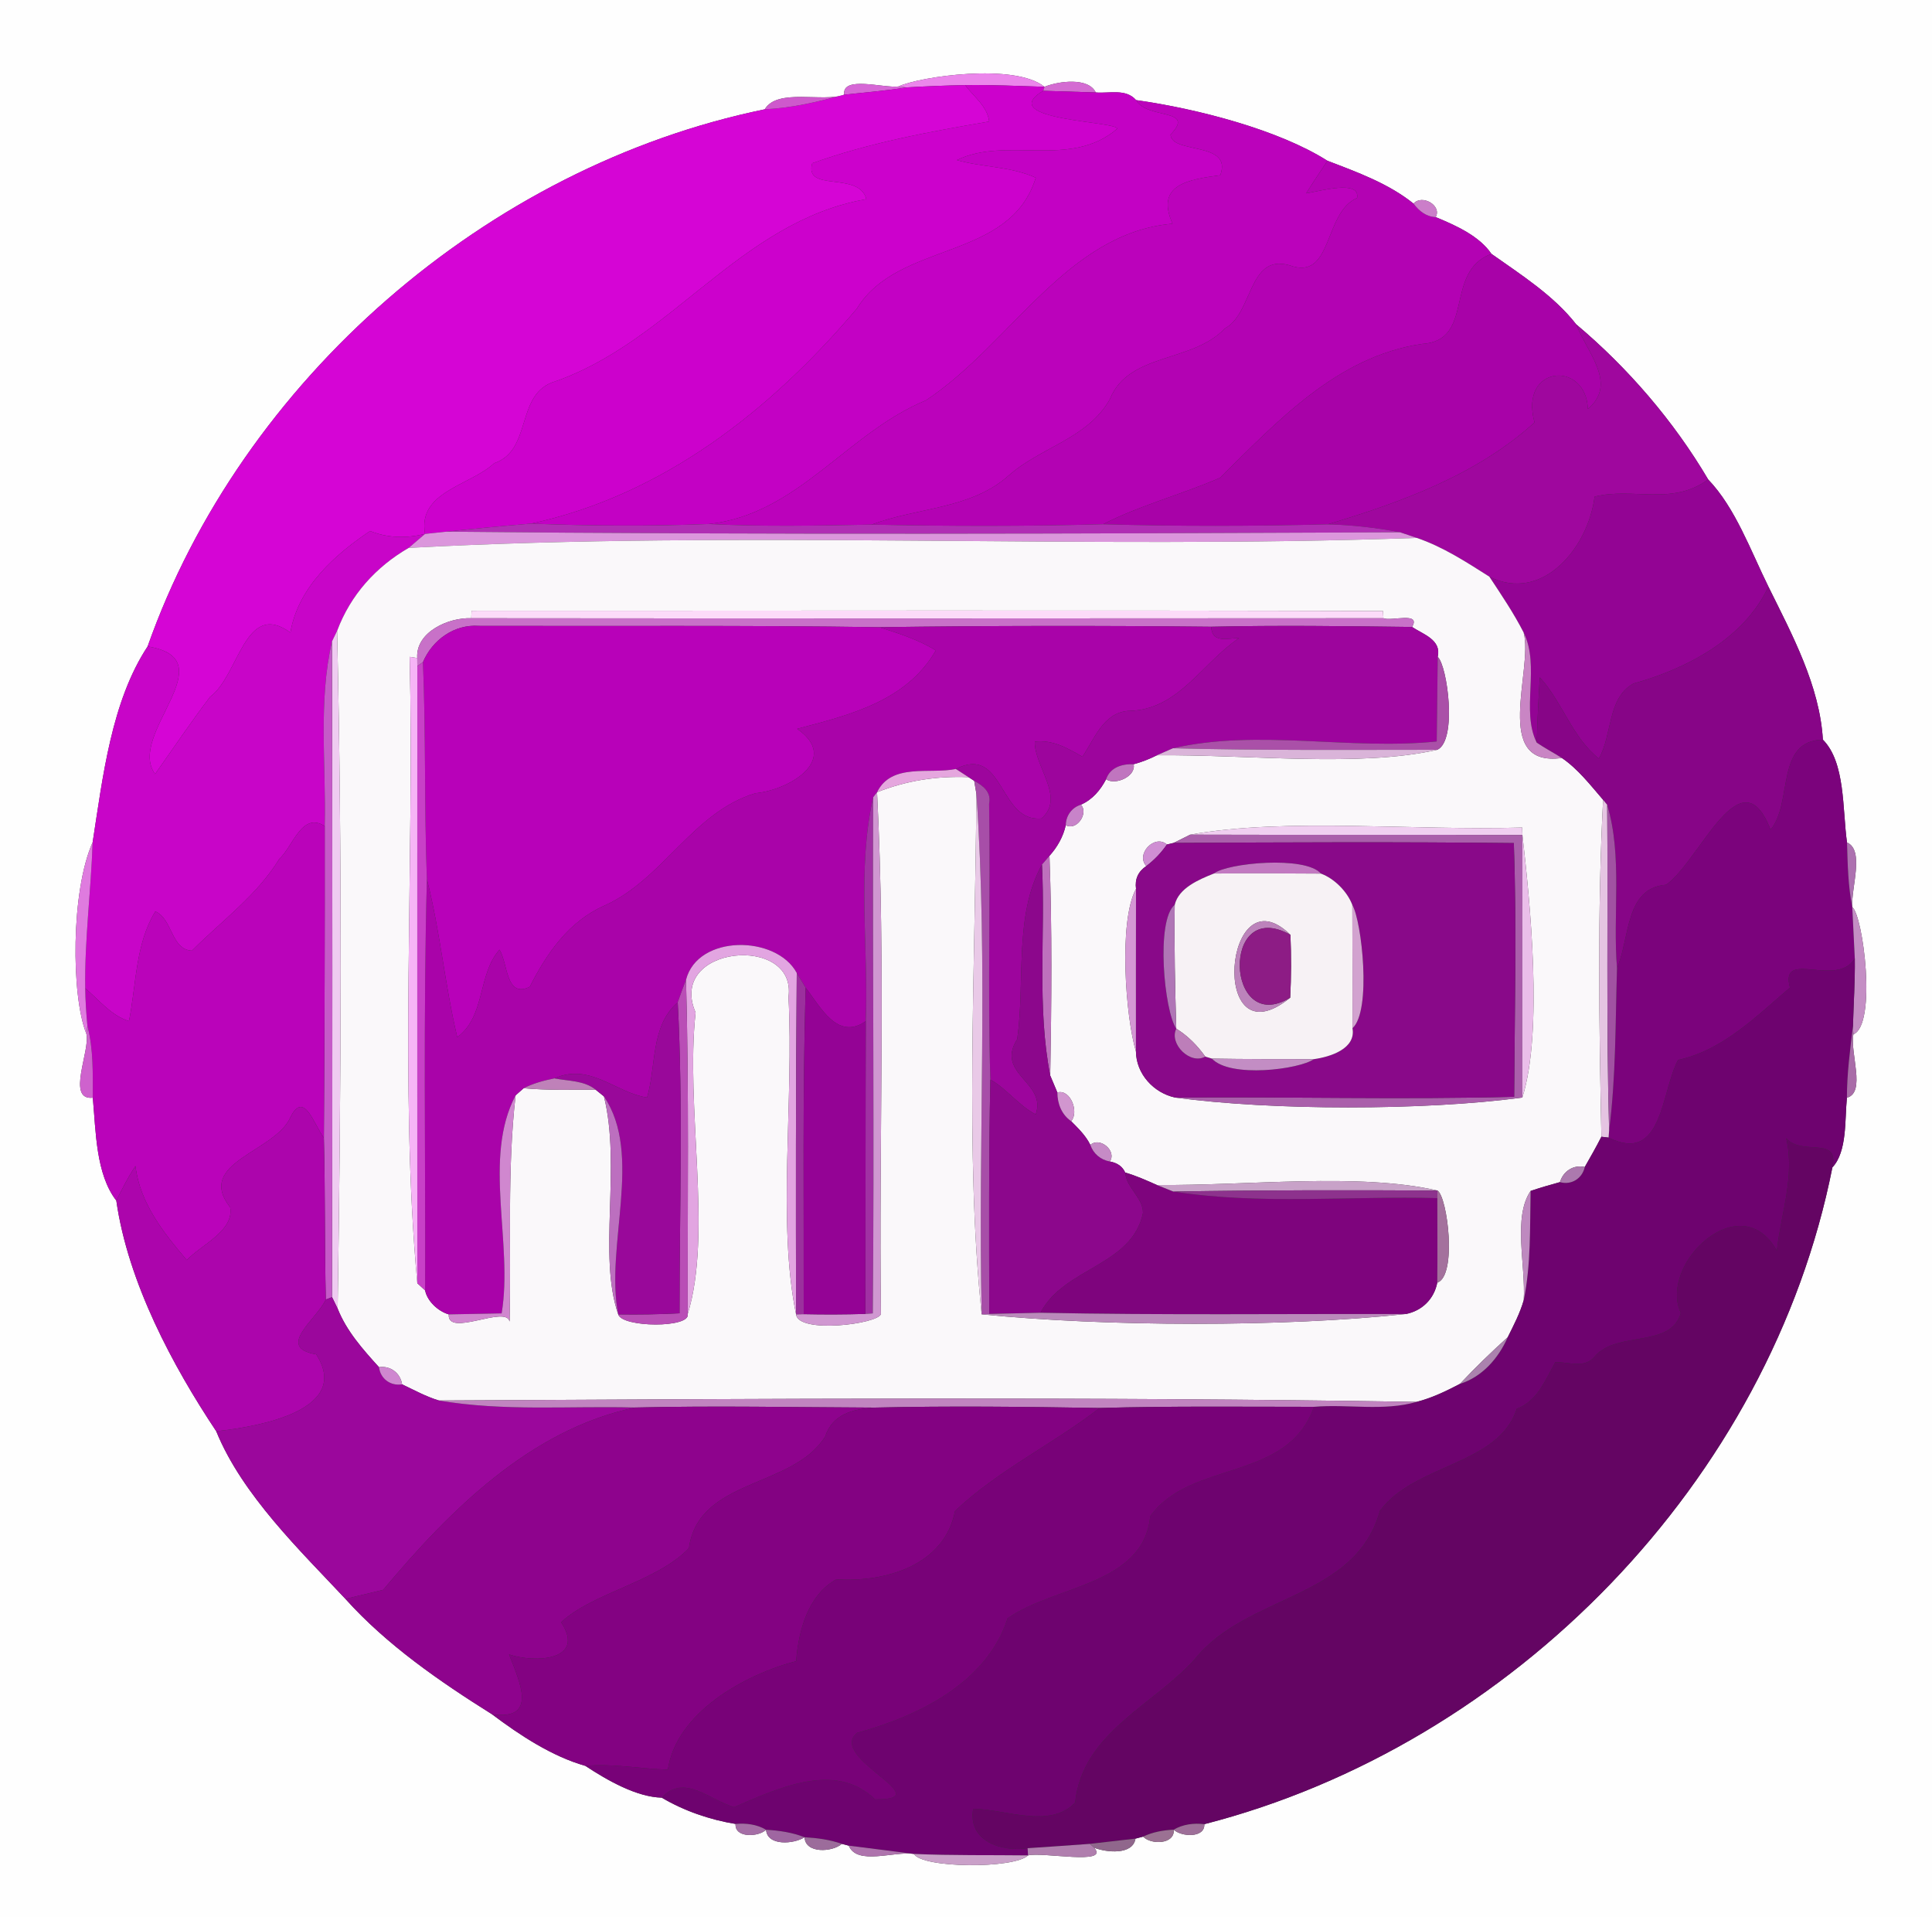 <?xml version="1.0" encoding="UTF-8" ?>
<!DOCTYPE svg PUBLIC "-//W3C//DTD SVG 1.1//EN" "http://www.w3.org/Graphics/SVG/1.1/DTD/svg11.dtd">
<svg width="250pt" height="248pt" viewBox="0 0 250 248" version="1.1" xmlns="http://www.w3.org/2000/svg">
<rect x="0" y="0" width="250" height="248" fill="#333333" stroke="none"/>
<g id="#fefefeff">
<path fill="#fefefe" opacity="1.00" d=" M 0.00 0.00 L 250.00 0.00 L 250.00 248.00 L 0.00 248.00 L 0.00 0.00 M 116.25 11.19 C 114.28 11.41 108.92 9.75 109.24 12.25 C 106.53 13.29 100.60 11.36 98.96 14.14 C 63.01 21.53 31.26 49.17 19.10 83.63 C 14.41 90.75 13.30 100.52 11.99 108.96 C 9.16 115.26 9.20 128.87 11.18 133.75 C 11.70 135.93 8.54 142.38 12.01 142.01 C 12.41 146.39 12.40 151.90 15.05 155.32 C 16.57 165.93 22.36 176.72 27.98 185.16 C 31.35 193.43 38.90 200.65 44.70 206.85 C 50.05 212.81 56.93 217.55 63.66 221.77 C 67.28 224.49 71.42 227.22 75.75 228.45 C 78.62 230.34 82.38 232.48 85.63 232.56 C 88.54 234.28 91.86 235.42 95.18 235.96 C 95.05 237.80 98.15 237.67 99.13 236.71 C 99.28 238.86 102.75 238.57 104.11 237.68 C 104.20 239.83 107.70 239.62 108.94 238.54 L 109.83 238.77 C 110.91 241.38 115.70 239.45 118.27 239.84 C 119.32 241.70 131.20 241.79 133.03 240.03 C 134.89 239.55 143.68 241.36 141.57 239.03 C 143.13 239.65 146.58 240.03 146.93 237.86 L 147.92 237.60 C 148.93 238.68 152.04 238.62 151.88 236.70 C 152.85 237.64 155.93 237.82 155.84 235.99 C 195.74 225.74 229.06 191.60 237.11 151.03 C 239.04 148.96 238.70 144.91 238.99 142.01 C 241.48 141.33 239.37 136.25 239.83 133.81 C 242.88 132.55 241.10 118.45 239.68 117.34 C 239.52 114.86 241.30 109.99 239.00 108.99 C 238.40 104.69 238.81 98.63 235.88 95.69 C 235.47 88.71 231.90 82.10 228.83 75.89 C 226.52 71.21 224.55 65.69 221.04 62.03 C 216.60 54.50 210.66 47.59 203.96 41.96 C 201.07 38.25 196.83 35.55 192.99 32.84 C 191.44 30.54 188.36 29.15 185.78 28.09 C 186.61 26.56 183.99 25.10 182.91 26.34 C 179.66 23.73 175.62 22.27 171.77 20.80 C 165.52 16.83 155.09 14.09 147.01 12.95 C 145.69 11.43 143.54 12.11 141.79 11.96 C 140.84 9.98 137.01 10.48 135.15 11.23 C 131.31 8.11 119.01 9.90 116.25 11.19 Z" />
</g>
<g id="#eb86ebff">
<path fill="#eb86eb" opacity="1.00" d=" M 116.25 11.19 C 119.01 9.90 131.31 8.11 135.15 11.23 C 131.72 11.12 128.31 10.96 124.89 11.01 C 122.35 11.06 119.82 11.16 117.29 11.31 L 116.25 11.19 Z" />
</g>
<g id="#d667d6ff">
<path fill="#d667d6" opacity="1.00" d=" M 109.24 12.25 C 108.92 9.75 114.28 11.41 116.25 11.19 L 117.29 11.31 C 114.62 11.75 111.92 11.95 109.24 12.25 Z" />
</g>
<g id="#d505d5ff">
<path fill="#d505d5" opacity="1.00" d=" M 117.29 11.31 C 119.82 11.16 122.35 11.06 124.89 11.01 C 126.00 12.51 127.77 13.75 128.00 15.72 C 120.27 17.04 112.48 18.47 105.10 21.12 C 104.02 24.94 111.15 22.10 112.11 25.76 C 95.63 28.66 86.77 44.36 71.41 49.49 C 66.74 51.32 68.83 58.27 63.94 59.93 C 60.87 62.82 54.01 63.59 55.00 69.07 C 52.61 69.66 50.19 69.62 47.89 68.70 C 43.50 71.64 38.57 75.90 37.58 81.84 C 31.68 77.55 30.94 87.40 27.19 90.15 C 24.71 93.41 22.43 96.80 20.07 100.14 C 16.31 95.03 29.46 85.30 19.10 83.63 C 31.26 49.17 63.01 21.53 98.96 14.14 C 102.46 13.98 105.87 13.16 109.24 12.25 C 111.92 11.95 114.62 11.75 117.29 11.31 Z" />
</g>
<g id="#cc01ccff">
<path fill="#cc01cc" opacity="1.00" d=" M 124.89 11.01 C 128.31 10.96 131.72 11.12 135.15 11.23 L 134.99 11.75 C 128.57 15.62 145.02 15.68 144.54 16.68 C 138.50 21.85 130.21 17.59 123.82 20.71 C 127.18 21.66 130.82 21.52 134.03 22.99 C 130.71 33.81 116.25 31.11 110.87 39.94 C 99.73 53.08 85.80 64.06 68.72 67.74 C 65.07 68.04 61.42 68.39 57.78 68.78 C 57.09 68.85 55.70 69.00 55.00 69.07 C 54.01 63.59 60.87 62.82 63.94 59.93 C 68.83 58.27 66.74 51.32 71.41 49.49 C 86.77 44.36 95.63 28.66 112.11 25.76 C 111.15 22.10 104.02 24.94 105.10 21.12 C 112.48 18.47 120.27 17.04 128.00 15.72 C 127.77 13.75 126.00 12.51 124.89 11.01 Z" />
</g>
<g id="#d46bd2ff">
<path fill="#d46bd2" opacity="1.00" d=" M 135.15 11.23 C 137.01 10.48 140.84 9.98 141.79 11.96 C 140.09 11.90 136.69 11.80 134.99 11.75 L 135.15 11.23 Z" />
</g>
<g id="#ce59ccff">
<path fill="#ce59cc" opacity="1.00" d=" M 98.96 14.14 C 100.60 11.36 106.53 13.29 109.24 12.25 C 105.87 13.16 102.46 13.98 98.96 14.14 Z" />
</g>
<g id="#c301c4ff">
<path fill="#c301c4" opacity="1.00" d=" M 144.54 16.68 C 145.02 15.68 128.57 15.62 134.99 11.75 C 136.69 11.80 140.09 11.90 141.79 11.96 C 143.54 12.11 145.69 11.43 147.01 12.95 C 148.44 15.50 154.80 13.94 151.47 17.41 C 151.59 19.97 159.55 18.24 157.90 22.67 C 153.79 23.22 149.46 23.88 151.73 28.94 C 138.06 30.12 130.78 44.53 119.82 51.79 C 109.57 56.03 103.26 66.54 91.73 67.79 C 84.06 68.09 76.39 68.04 68.72 67.74 C 85.80 64.06 99.73 53.08 110.87 39.94 C 116.25 31.11 130.71 33.81 134.03 22.99 C 130.82 21.52 127.18 21.66 123.82 20.71 C 130.21 17.59 138.50 21.85 144.54 16.68 Z" />
</g>
<g id="#bb02bbff">
<path fill="#bb02bb" opacity="1.00" d=" M 147.01 12.95 C 155.09 14.09 165.52 16.83 171.77 20.80 C 170.86 22.20 169.91 23.58 169.02 25.01 C 170.85 24.72 176.02 23.21 175.61 25.61 C 171.22 27.50 172.52 36.44 166.83 34.31 C 161.50 32.81 162.15 40.58 158.48 42.50 C 154.29 46.97 146.05 45.57 143.61 51.66 C 140.73 56.77 134.63 57.85 130.49 61.55 C 125.62 65.89 118.63 65.65 112.79 67.87 C 105.77 68.00 98.75 68.15 91.73 67.79 C 103.26 66.54 109.57 56.03 119.82 51.79 C 130.78 44.53 138.06 30.12 151.73 28.94 C 149.46 23.88 153.79 23.22 157.90 22.67 C 159.55 18.24 151.59 19.97 151.47 17.41 C 154.80 13.94 148.44 15.50 147.01 12.95 Z" />
</g>
<g id="#b302b3ff">
<path fill="#b302b3" opacity="1.00" d=" M 169.02 25.01 C 169.91 23.58 170.86 22.20 171.77 20.80 C 175.62 22.27 179.66 23.73 182.91 26.34 C 183.61 27.29 184.55 28.04 185.78 28.09 C 188.36 29.15 191.44 30.54 192.99 32.84 C 186.75 35.18 190.97 44.09 183.97 44.50 C 173.00 46.13 165.28 54.53 157.86 61.82 C 152.88 63.99 147.58 65.34 142.74 67.82 C 132.75 68.10 122.77 68.08 112.79 67.87 C 118.63 65.65 125.62 65.89 130.49 61.55 C 134.63 57.85 140.73 56.77 143.61 51.66 C 146.05 45.57 154.29 46.97 158.48 42.50 C 162.15 40.58 161.50 32.81 166.83 34.31 C 172.52 36.44 171.22 27.50 175.61 25.61 C 176.02 23.21 170.85 24.72 169.02 25.01 Z" />
</g>
<g id="#cb7ec9ff">
<path fill="#cb7ec9" opacity="1.00" d=" M 182.91 26.34 C 183.99 25.10 186.61 26.56 185.78 28.09 C 184.55 28.04 183.61 27.29 182.91 26.34 Z" />
</g>
<g id="#a802a8ff">
<path fill="#a802a8" opacity="1.00" d=" M 183.97 44.50 C 190.97 44.09 186.75 35.18 192.99 32.84 C 196.83 35.55 201.07 38.25 203.96 41.96 C 205.35 45.60 209.37 49.63 205.47 52.92 C 205.24 46.57 196.52 47.25 198.57 54.65 C 191.09 61.45 181.31 64.98 171.81 67.83 C 162.12 68.08 152.42 68.10 142.74 67.82 C 147.58 65.34 152.88 63.99 157.86 61.82 C 165.28 54.53 173.00 46.13 183.97 44.50 Z" />
</g>
<g id="#9f079eff">
<path fill="#9f079e" opacity="1.00" d=" M 203.96 41.96 C 210.66 47.59 216.60 54.50 221.04 62.03 C 216.35 65.47 211.30 63.01 206.34 64.25 C 205.51 70.91 199.54 78.05 192.72 74.60 C 189.72 72.70 186.72 70.74 183.34 69.59 C 182.80 69.41 181.71 69.04 181.17 68.86 C 178.07 68.26 174.96 67.92 171.81 67.83 C 181.31 64.98 191.09 61.45 198.57 54.65 C 196.52 47.25 205.24 46.57 205.47 52.92 C 209.37 49.63 205.35 45.60 203.96 41.96 Z" />
</g>
<g id="#930494ff">
<path fill="#930494" opacity="1.00" d=" M 206.34 64.25 C 211.30 63.01 216.35 65.47 221.04 62.03 C 224.55 65.69 226.52 71.21 228.83 75.89 C 225.71 82.64 218.21 86.54 211.37 88.43 C 207.96 90.32 208.66 95.07 206.89 98.14 C 203.45 95.41 202.18 90.84 199.25 87.63 C 199.07 90.44 198.94 93.25 198.85 96.07 C 196.78 91.90 199.33 86.24 197.16 81.83 C 195.87 79.31 194.28 76.96 192.72 74.60 C 199.54 78.05 205.51 70.91 206.34 64.25 Z" />
</g>
<g id="#c805c8ff">
<path fill="#c805c8" opacity="1.00" d=" M 37.58 81.84 C 38.57 75.90 43.50 71.64 47.89 68.70 C 50.19 69.62 52.61 69.66 55.00 69.07 C 54.30 69.67 53.59 70.28 52.88 70.88 C 48.64 73.34 45.36 76.96 43.62 81.62 C 43.46 81.96 43.13 82.63 42.96 82.97 C 41.16 90.78 42.21 98.91 42.02 106.87 C 39.05 104.96 37.90 109.54 36.15 111.11 C 33.25 115.85 28.70 119.11 24.84 122.99 C 22.11 122.85 22.37 118.92 20.10 117.91 C 17.52 122.12 17.64 127.35 16.69 132.10 C 14.37 131.38 12.82 129.37 11.03 127.85 C 10.94 121.53 11.78 115.26 11.99 108.96 C 13.30 100.52 14.41 90.75 19.10 83.63 C 29.46 85.30 16.31 95.03 20.07 100.14 C 22.43 96.80 24.71 93.41 27.19 90.15 C 30.94 87.40 31.68 77.55 37.58 81.84 Z" />
</g>
<g id="#b02eb4ff">
<path fill="#b02eb4" opacity="1.00" d=" M 57.78 68.78 C 61.42 68.39 65.07 68.04 68.72 67.74 C 76.39 68.04 84.06 68.09 91.73 67.79 C 98.75 68.15 105.77 68.00 112.79 67.87 C 122.77 68.08 132.75 68.10 142.74 67.82 C 152.42 68.10 162.12 68.08 171.81 67.83 C 174.96 67.92 178.07 68.26 181.17 68.86 C 140.04 69.04 98.91 69.20 57.78 68.78 Z" />
</g>
<g id="#db96dcff">
<path fill="#db96dc" opacity="1.00" d=" M 55.00 69.07 C 55.70 69.00 57.09 68.85 57.78 68.78 C 98.91 69.20 140.04 69.04 181.17 68.86 C 181.71 69.04 182.80 69.41 183.34 69.59 C 139.88 71.13 96.28 68.55 52.88 70.88 C 53.59 70.28 54.30 69.67 55.00 69.07 Z" />
</g>
<g id="#faf8faff">
<path fill="#faf8fa" opacity="1.00" d=" M 52.88 70.88 C 96.28 68.55 139.88 71.13 183.34 69.59 C 186.72 70.74 189.72 72.70 192.72 74.60 C 194.28 76.96 195.87 79.31 197.16 81.83 C 198.45 86.60 192.96 99.32 202.11 98.06 C 204.20 99.49 205.79 101.56 207.44 103.47 C 206.69 117.98 206.92 132.53 207.22 147.06 C 206.54 148.39 205.81 149.68 205.07 150.97 C 203.61 150.64 202.27 151.52 201.86 152.93 C 200.58 153.28 199.31 153.65 198.06 154.07 C 195.74 157.49 197.44 163.60 197.17 168.21 C 196.69 169.88 195.88 171.43 195.11 172.98 C 192.97 174.92 190.89 176.92 188.92 179.03 C 187.12 179.97 185.28 180.86 183.31 181.36 C 141.14 180.68 98.96 180.96 56.79 181.18 C 55.13 180.68 53.59 179.83 52.03 179.09 C 51.81 177.62 50.51 176.65 49.04 176.87 C 46.96 174.57 44.85 172.22 43.69 169.29 C 44.15 140.08 44.29 110.83 43.62 81.62 C 45.36 76.96 48.64 73.34 52.88 70.88 M 61.02 79.01 L 60.98 79.98 C 58.05 79.86 53.77 81.76 53.99 85.13 L 53.01 84.98 C 53.64 111.67 51.67 140.91 54.00 166.01 C 54.25 166.24 54.76 166.71 55.01 166.94 C 55.29 168.35 56.71 169.65 58.07 170.04 C 57.86 173.07 65.50 168.78 65.94 170.97 C 66.17 161.21 65.60 151.42 66.72 141.70 C 66.98 141.47 67.50 141.01 67.76 140.78 C 70.86 141.07 73.96 140.98 77.06 140.96 C 77.34 141.18 77.88 141.62 78.15 141.84 C 80.41 150.94 77.34 162.43 80.00 170.04 C 80.47 171.75 89.39 171.84 88.99 169.99 C 92.22 159.55 88.66 143.17 90.01 130.99 C 86.24 122.28 103.17 120.78 102.03 128.98 C 102.74 142.33 100.56 158.22 103.01 170.03 C 103.27 172.59 113.67 171.29 113.99 169.99 C 113.71 147.50 114.64 124.95 113.49 102.49 C 117.27 100.99 121.20 100.37 125.33 100.54 L 126.06 101.01 C 126.13 101.42 126.27 102.25 126.34 102.66 C 126.23 124.78 124.84 149.44 127.03 170.03 C 142.96 171.64 166.12 171.71 181.93 169.99 C 184.03 169.57 185.57 168.04 185.98 165.94 C 188.57 165.05 187.31 154.85 186.01 154.02 C 175.84 151.68 161.44 153.41 149.70 153.30 C 148.35 152.70 147.01 152.10 145.60 151.69 C 145.26 150.92 144.60 150.44 143.61 150.26 C 144.55 148.89 142.31 147.02 141.09 148.12 C 140.51 146.92 139.53 145.98 138.61 145.05 C 139.65 143.85 138.52 140.86 136.82 141.33 C 136.59 140.78 136.13 139.69 135.90 139.14 C 136.07 129.67 136.15 120.19 135.80 110.72 C 136.81 109.60 137.59 108.23 137.91 106.75 C 139.29 107.53 140.91 105.23 139.87 104.10 C 141.35 103.46 142.40 102.21 143.13 100.81 C 144.34 101.64 147.03 100.42 146.69 98.87 C 147.73 98.59 148.73 98.20 149.70 97.71 C 161.42 97.59 175.91 99.30 185.98 97.00 C 188.60 95.81 187.29 86.11 186.04 84.98 C 186.55 82.77 184.17 82.07 182.72 81.11 C 183.91 79.09 180.02 80.41 179.01 79.98 L 178.96 79.05 C 139.65 78.93 100.33 79.02 61.02 79.01 M 154.01 107.98 C 153.47 108.25 152.40 108.78 151.86 109.05 L 151.00 109.25 C 149.41 107.88 146.92 110.49 148.33 112.04 C 147.28 112.74 146.83 113.72 147.00 114.99 C 144.70 119.20 145.67 131.70 146.99 136.02 C 147.02 138.92 149.27 141.39 152.07 141.99 C 164.56 143.68 184.29 143.70 196.99 141.99 C 199.70 133.43 197.98 116.61 197.00 108.02 L 196.97 107.06 C 182.95 107.49 166.40 105.75 154.01 107.98 Z" />
</g>
<g id="#870587ff">
<path fill="#870587" opacity="1.00" d=" M 211.37 88.43 C 218.21 86.54 225.71 82.64 228.83 75.89 C 231.90 82.10 235.47 88.71 235.88 95.69 C 229.69 95.81 232.03 103.88 229.11 107.34 C 225.27 97.42 220.05 111.26 215.61 114.46 C 210.26 114.86 210.93 121.33 209.24 125.25 C 208.67 118.29 209.98 110.76 207.97 104.12 L 207.44 103.47 C 205.79 101.56 204.20 99.49 202.11 98.06 C 201.04 97.38 199.90 96.79 198.85 96.07 C 198.94 93.25 199.07 90.44 199.25 87.63 C 202.18 90.84 203.45 95.41 206.89 98.14 C 208.66 95.07 207.96 90.32 211.37 88.43 Z" />
</g>
<g id="#fcdbf9ff">
<path fill="#fcdbf9" opacity="1.00" d=" M 61.02 79.01 C 100.33 79.02 139.65 78.93 178.96 79.05 L 179.01 79.98 C 139.66 80.01 100.32 80.02 60.98 79.98 L 61.02 79.01 Z" />
</g>
<g id="#c871c8ff">
<path fill="#c871c8" opacity="1.00" d=" M 53.99 85.13 C 53.77 81.76 58.05 79.86 60.98 79.98 C 100.32 80.02 139.66 80.01 179.01 79.98 C 180.02 80.41 183.91 79.09 182.72 81.11 C 174.05 81.00 165.38 80.88 156.72 81.08 C 142.40 80.93 128.09 80.94 113.78 81.14 C 96.51 80.88 79.24 81.02 61.97 80.97 C 58.78 80.74 55.95 82.78 54.73 85.66 L 54.00 86.17 L 53.99 85.13 Z" />
</g>
<g id="#b801b9ff">
<path fill="#b801b9" opacity="1.00" d=" M 54.73 85.66 C 55.95 82.78 58.78 80.74 61.97 80.97 C 79.24 81.02 96.51 80.88 113.78 81.14 C 116.30 81.94 118.84 82.75 121.10 84.14 C 117.29 90.74 109.94 92.49 103.16 94.29 C 108.73 98.18 102.31 102.17 97.76 102.62 C 89.65 105.03 85.80 113.80 78.15 117.19 C 73.57 119.23 70.75 123.35 68.55 127.66 C 65.44 129.20 65.73 124.63 64.64 122.86 C 61.78 126.07 62.86 131.46 59.17 134.18 C 57.56 127.43 56.96 120.48 55.24 113.74 C 54.89 104.38 55.12 95.01 54.73 85.66 Z" />
</g>
<g id="#a903a9ff">
<path fill="#a903a9" opacity="1.00" d=" M 113.78 81.14 C 128.09 80.94 142.40 80.93 156.72 81.08 C 156.84 83.26 158.85 82.55 160.34 82.55 C 155.48 85.83 152.46 91.91 145.98 91.97 C 142.75 92.24 141.62 95.60 140.07 97.90 C 138.17 96.81 136.20 95.66 133.90 95.95 C 133.86 99.23 137.89 103.18 134.78 105.88 C 129.22 106.47 129.96 96.28 123.69 99.48 C 120.32 100.19 115.36 98.65 113.49 102.49 L 112.99 103.14 C 110.87 112.46 112.40 122.48 112.03 132.11 C 108.37 134.68 106.17 130.25 104.25 127.78 C 103.96 127.30 103.39 126.35 103.10 125.87 C 100.47 120.96 90.27 120.85 88.77 126.76 C 88.39 127.72 88.04 128.69 87.70 129.67 C 84.16 132.75 84.95 137.84 83.73 141.99 C 79.63 141.36 76.35 137.45 71.74 139.51 C 70.37 139.78 69.01 140.15 67.76 140.78 C 67.50 141.01 66.98 141.47 66.72 141.70 C 62.42 149.83 66.43 160.81 64.91 169.91 C 63.20 169.95 59.78 170.01 58.07 170.04 C 56.71 169.65 55.29 168.35 55.01 166.94 C 55.07 149.21 54.77 131.47 55.24 113.74 C 56.96 120.48 57.56 127.43 59.17 134.18 C 62.86 131.46 61.78 126.07 64.64 122.86 C 65.73 124.63 65.44 129.20 68.55 127.66 C 70.75 123.35 73.57 119.23 78.15 117.19 C 85.80 113.80 89.65 105.03 97.76 102.62 C 102.31 102.17 108.73 98.18 103.16 94.29 C 109.94 92.49 117.29 90.74 121.10 84.14 C 118.84 82.75 116.30 81.94 113.78 81.14 Z" />
</g>
<g id="#9d059dff">
<path fill="#9d059d" opacity="1.00" d=" M 156.72 81.08 C 165.38 80.88 174.05 81.00 182.72 81.11 C 184.17 82.07 186.55 82.77 186.04 84.98 C 186.01 87.72 185.94 93.18 185.91 95.92 C 174.63 97.08 162.84 94.27 151.78 96.80 C 151.26 97.03 150.22 97.48 149.70 97.71 C 148.73 98.20 147.73 98.59 146.69 98.87 C 145.21 98.80 143.64 99.27 143.13 100.81 C 142.40 102.21 141.35 103.46 139.87 104.10 C 138.69 104.47 137.93 105.51 137.91 106.75 C 137.59 108.23 136.81 109.60 135.80 110.72 C 135.56 111.00 135.07 111.56 134.83 111.85 C 131.18 118.46 132.68 126.97 131.63 134.43 C 128.75 138.97 135.51 140.00 134.02 144.17 C 131.81 143.02 130.32 140.89 128.15 139.66 C 127.79 127.77 128.19 115.88 127.99 103.99 C 128.32 102.48 127.22 101.65 126.06 101.01 L 125.33 100.54 C 124.92 100.27 124.10 99.75 123.69 99.48 C 129.96 96.28 129.22 106.47 134.78 105.88 C 137.89 103.18 133.86 99.23 133.90 95.95 C 136.20 95.66 138.17 96.81 140.07 97.90 C 141.62 95.60 142.75 92.24 145.98 91.97 C 152.46 91.91 155.48 85.83 160.34 82.55 C 158.85 82.55 156.84 83.26 156.72 81.08 Z" />
</g>
<g id="#efcbf1ff">
<path fill="#efcbf1" opacity="1.00" d=" M 42.96 82.97 C 43.13 82.63 43.46 81.96 43.62 81.62 C 44.29 110.83 44.15 140.08 43.69 169.29 C 43.51 168.92 43.15 168.18 42.97 167.81 C 43.02 139.53 43.02 111.25 42.96 82.97 Z" />
</g>
<g id="#c985c4ff">
<path fill="#c985c4" opacity="1.00" d=" M 197.16 81.83 C 199.33 86.24 196.78 91.90 198.85 96.07 C 199.90 96.79 201.04 97.38 202.11 98.06 C 192.96 99.32 198.45 86.60 197.16 81.83 Z" />
</g>
<g id="#c55ac8ff">
<path fill="#c55ac8" opacity="1.00" d=" M 42.02 106.87 C 42.21 98.91 41.16 90.78 42.96 82.97 C 43.02 111.25 43.02 139.53 42.97 167.81 L 42.16 168.12 C 42.00 161.14 42.09 154.16 41.91 147.19 C 42.00 133.75 42.04 120.31 42.02 106.87 Z" />
</g>
<g id="#f6b4f6ff">
<path fill="#f6b4f6" opacity="1.00" d=" M 53.01 84.98 L 53.99 85.13 L 54.00 86.17 C 53.98 112.78 54.01 139.40 54.00 166.01 C 51.67 140.91 53.64 111.67 53.01 84.98 Z" />
</g>
<g id="#aa50a8ff">
<path fill="#aa50a8" opacity="1.00" d=" M 186.04 84.98 C 187.29 86.11 188.60 95.81 185.98 97.00 C 174.58 97.00 163.18 97.10 151.78 96.80 C 162.84 94.27 174.63 97.08 185.91 95.92 C 185.94 93.18 186.01 87.72 186.04 84.98 Z" />
</g>
<g id="#c840c7ff">
<path fill="#c840c7" opacity="1.00" d=" M 54.00 86.17 L 54.73 85.66 C 55.12 95.01 54.89 104.38 55.24 113.74 C 54.77 131.47 55.07 149.21 55.01 166.94 C 54.76 166.71 54.25 166.24 54.00 166.01 C 54.01 139.40 53.98 112.78 54.00 86.17 Z" />
</g>
<g id="#7b037cff">
<path fill="#7b037c" opacity="1.00" d=" M 229.11 107.34 C 232.03 103.88 229.69 95.81 235.88 95.69 C 238.81 98.63 238.40 104.69 239.00 108.99 C 239.09 111.77 239.13 114.59 239.68 117.34 C 239.76 119.00 239.93 122.34 240.01 124.00 C 237.64 127.86 230.26 122.69 231.62 127.77 C 227.29 131.46 222.87 135.92 217.14 137.12 C 214.92 141.30 215.16 150.65 208.15 147.17 L 208.22 146.25 C 209.11 139.28 209.03 132.25 209.24 125.25 C 210.93 121.33 210.26 114.86 215.61 114.46 C 220.05 111.26 225.27 97.42 229.11 107.34 Z" />
</g>
<g id="#dab4d9ff">
<path fill="#dab4d9" opacity="1.00" d=" M 149.70 97.71 C 150.22 97.48 151.26 97.03 151.78 96.80 C 163.18 97.10 174.58 97.00 185.98 97.00 C 175.91 99.30 161.42 97.59 149.70 97.71 Z" />
</g>
<g id="#c075bfff">
<path fill="#c075bf" opacity="1.00" d=" M 143.13 100.81 C 143.64 99.27 145.21 98.80 146.69 98.87 C 147.03 100.42 144.34 101.64 143.13 100.81 Z" />
</g>
<g id="#e5a6deff">
<path fill="#e5a6de" opacity="1.00" d=" M 113.49 102.49 C 115.36 98.65 120.32 100.19 123.69 99.48 C 124.10 99.75 124.92 100.27 125.33 100.54 C 121.20 100.37 117.27 100.99 113.49 102.49 Z" />
</g>
<g id="#a74ea8ff">
<path fill="#a74ea8" opacity="1.00" d=" M 126.06 101.01 C 127.22 101.65 128.32 102.48 127.99 103.99 C 128.19 115.88 127.79 127.77 128.15 139.66 C 127.94 149.76 127.99 159.87 128.01 169.98 L 127.03 170.03 C 126.53 147.58 127.91 125.05 126.34 102.66 C 126.27 102.25 126.13 101.42 126.06 101.01 Z" />
</g>
<g id="#a031a3ff">
<path fill="#a031a3" opacity="1.00" d=" M 112.03 132.11 C 112.40 122.48 110.87 112.46 112.99 103.14 C 112.90 125.40 113.15 147.66 112.94 169.91 L 111.98 169.98 C 112.01 157.35 111.99 144.73 112.03 132.11 Z" />
</g>
<g id="#d097d1ff">
<path fill="#d097d1" opacity="1.00" d=" M 112.99 103.14 L 113.49 102.49 C 114.64 124.95 113.71 147.50 113.99 169.99 C 113.67 171.29 103.27 172.59 103.01 170.03 L 104.00 170.01 C 106.66 170.07 109.32 170.06 111.98 169.98 L 112.94 169.91 C 113.15 147.66 112.90 125.40 112.99 103.14 Z" />
</g>
<g id="#e9c9e7ff">
<path fill="#e9c9e7" opacity="1.00" d=" M 126.34 102.66 C 127.91 125.05 126.53 147.58 127.03 170.03 C 124.84 149.44 126.23 124.78 126.34 102.66 Z" />
</g>
<g id="#c883c9ff">
<path fill="#c883c9" opacity="1.00" d=" M 137.91 106.75 C 137.93 105.51 138.69 104.47 139.87 104.10 C 140.91 105.23 139.29 107.53 137.91 106.75 Z" />
</g>
<g id="#e5c4e2ff">
<path fill="#e5c4e2" opacity="1.00" d=" M 207.44 103.47 L 207.97 104.12 C 208.09 118.16 207.83 132.21 208.22 146.25 L 208.15 147.17 L 207.22 147.06 C 206.92 132.53 206.69 117.98 207.44 103.47 Z" />
</g>
<g id="#a152a2ff">
<path fill="#a152a2" opacity="1.00" d=" M 207.97 104.12 C 209.98 110.76 208.67 118.29 209.24 125.25 C 209.03 132.25 209.11 139.28 208.22 146.25 C 207.83 132.21 208.09 118.16 207.97 104.12 Z" />
</g>
<g id="#ba03baff">
<path fill="#ba03ba" opacity="1.00" d=" M 36.15 111.11 C 37.90 109.54 39.05 104.96 42.02 106.87 C 42.04 120.31 42.00 133.75 41.91 147.19 C 40.65 145.57 39.34 140.93 37.57 144.57 C 35.54 149.07 25.23 150.38 29.79 156.20 C 30.30 159.25 26.03 161.04 24.17 163.02 C 21.15 159.47 18.09 155.62 17.53 150.85 C 16.57 152.26 15.82 153.80 15.05 155.32 C 12.40 151.90 12.41 146.39 12.01 142.01 C 12.00 138.88 12.11 135.74 11.31 132.71 C 11.16 131.09 11.05 129.47 11.03 127.85 C 12.82 129.37 14.37 131.38 16.69 132.10 C 17.64 127.35 17.52 122.12 20.10 117.91 C 22.37 118.92 22.11 122.85 24.84 122.99 C 28.70 119.11 33.25 115.85 36.15 111.11 Z" />
</g>
<g id="#f0cff0ff">
<path fill="#f0cff0" opacity="1.00" d=" M 154.01 107.98 C 166.40 105.75 182.95 107.49 196.97 107.06 L 197.00 108.02 C 182.66 107.97 168.33 108.03 154.01 107.98 Z" />
</g>
<g id="#aa5fabff">
<path fill="#aa5fab" opacity="1.00" d=" M 151.86 109.05 C 152.40 108.78 153.47 108.25 154.01 107.98 C 168.33 108.03 182.66 107.97 197.00 108.02 C 197.00 119.34 197.00 130.66 196.99 141.99 C 184.29 143.70 164.56 143.68 152.07 141.99 C 166.69 141.86 181.32 142.27 195.93 141.89 C 196.00 130.95 196.27 120.00 195.89 109.07 C 181.21 108.90 166.54 108.97 151.86 109.05 Z" />
</g>
<g id="#eabee9ff">
<path fill="#eabee9" opacity="1.00" d=" M 197.00 108.02 C 197.98 116.61 199.70 133.43 196.99 141.99 C 197.00 130.66 197.00 119.34 197.00 108.02 Z" />
</g>
<g id="#df7bdfff">
<path fill="#df7bdf" opacity="1.00" d=" M 11.18 133.75 C 9.20 128.87 9.16 115.26 11.99 108.96 C 11.78 115.26 10.94 121.53 11.03 127.85 C 11.05 129.47 11.16 131.09 11.31 132.71 L 11.18 133.75 Z" />
</g>
<g id="#cf8ed3ff">
<path fill="#cf8ed3" opacity="1.00" d=" M 148.33 112.04 C 146.92 110.49 149.41 107.88 151.00 109.25 C 150.26 110.32 149.36 111.26 148.33 112.04 Z" />
</g>
<g id="#890989ff">
<path fill="#890989" opacity="1.00" d=" M 151.00 109.25 L 151.86 109.05 C 166.54 108.97 181.21 108.90 195.89 109.07 C 196.27 120.00 196.00 130.95 195.93 141.89 C 181.32 142.27 166.69 141.86 152.07 141.99 C 149.27 141.39 147.02 138.92 146.99 136.02 C 146.98 129.00 146.99 122.00 147.00 114.99 C 146.83 113.72 147.28 112.74 148.33 112.04 C 149.36 111.26 150.26 110.32 151.00 109.25 M 157.07 113.01 C 155.14 113.78 152.52 114.88 152.01 117.05 C 149.54 119.05 150.64 130.81 152.21 133.08 C 151.24 135.04 154.02 137.79 155.96 136.69 L 156.82 136.95 C 159.18 139.50 168.14 138.35 170.02 137.02 C 172.09 136.74 175.50 135.69 175.01 133.02 C 177.51 130.78 176.21 119.14 174.99 117.07 C 174.34 115.34 172.67 113.66 170.94 113.02 C 168.89 110.66 158.73 111.65 157.07 113.01 Z" />
</g>
<g id="#ad71b0ff">
<path fill="#ad71b0" opacity="1.00" d=" M 239.00 108.99 C 241.30 109.99 239.52 114.86 239.68 117.34 C 239.13 114.59 239.09 111.77 239.00 108.99 Z" />
</g>
<g id="#be70bdff">
<path fill="#be70bd" opacity="1.00" d=" M 134.83 111.85 C 135.07 111.56 135.56 111.00 135.80 110.72 C 136.15 120.19 136.07 129.67 135.90 139.14 C 134.15 130.19 135.29 120.92 134.83 111.85 Z" />
</g>
<g id="#8c078cff">
<path fill="#8c078c" opacity="1.00" d=" M 131.63 134.43 C 132.68 126.97 131.18 118.46 134.83 111.85 C 135.29 120.92 134.15 130.19 135.90 139.14 C 136.13 139.69 136.59 140.78 136.82 141.33 C 136.83 142.80 137.37 144.19 138.61 145.05 C 139.53 145.98 140.51 146.92 141.09 148.12 C 141.48 149.25 142.42 150.05 143.61 150.26 C 144.60 150.44 145.26 150.92 145.60 151.69 C 145.75 153.69 147.94 154.95 147.90 156.93 C 146.49 163.77 137.68 163.96 134.64 169.83 C 132.99 169.87 129.67 169.95 128.01 169.98 C 127.99 159.87 127.94 149.76 128.15 139.66 C 130.32 140.89 131.81 143.02 134.02 144.17 C 135.51 140.00 128.75 138.97 131.63 134.43 Z" />
</g>
<g id="#c279c1ff">
<path fill="#c279c1" opacity="1.00" d=" M 157.07 113.01 C 158.73 111.65 168.89 110.66 170.94 113.02 C 166.31 112.99 161.69 112.96 157.07 113.01 Z" />
</g>
<g id="#f7f2f5ff">
<path fill="#f7f2f5" opacity="1.00" d=" M 152.01 117.05 C 152.52 114.88 155.14 113.78 157.07 113.01 C 161.69 112.96 166.31 112.99 170.94 113.02 C 172.67 113.66 174.34 115.34 174.99 117.07 C 175.01 122.38 175.01 127.70 175.01 133.02 C 175.50 135.69 172.09 136.74 170.02 137.02 C 165.61 137.01 161.22 137.03 156.82 136.95 L 155.96 136.69 C 154.94 135.26 153.71 134.00 152.21 133.08 C 152.05 127.73 151.93 122.40 152.01 117.05 M 166.95 129.07 C 167.09 126.36 167.10 123.65 166.98 120.94 C 158.35 112.46 156.34 137.71 166.95 129.07 Z" />
</g>
<g id="#d497d4ff">
<path fill="#d497d4" opacity="1.00" d=" M 146.99 136.02 C 145.67 131.70 144.70 119.20 147.00 114.99 C 146.99 122.00 146.98 129.00 146.99 136.02 Z" />
</g>
<g id="#b075b6ff">
<path fill="#b075b6" opacity="1.00" d=" M 152.21 133.08 C 150.64 130.81 149.54 119.05 152.01 117.05 C 151.93 122.40 152.05 127.73 152.21 133.08 Z" />
</g>
<g id="#d2a2cfff">
<path fill="#d2a2cf" opacity="1.00" d=" M 174.99 117.07 C 176.21 119.14 177.51 130.78 175.01 133.02 C 175.01 127.70 175.01 122.38 174.99 117.07 Z" />
</g>
<g id="#c48ec4ff">
<path fill="#c48ec4" opacity="1.00" d=" M 239.68 117.34 C 241.10 118.45 242.88 132.55 239.83 133.81 L 239.77 132.76 C 239.85 129.83 240.05 126.93 240.01 124.00 C 239.93 122.34 239.76 119.00 239.68 117.34 Z" />
</g>
<g id="#bc83bbff">
<path fill="#bc83bb" opacity="1.00" d=" M 166.95 129.07 C 156.34 137.71 158.35 112.46 166.98 120.94 C 157.93 115.87 158.56 134.18 166.95 129.07 Z" />
</g>
<g id="#8d1c85ff">
<path fill="#8d1c85" opacity="1.00" d=" M 166.95 129.07 C 158.56 134.18 157.93 115.87 166.98 120.94 C 167.10 123.65 167.09 126.36 166.95 129.07 Z" />
</g>
<g id="#e2a5e1ff">
<path fill="#e2a5e1" opacity="1.00" d=" M 88.77 126.76 C 90.27 120.85 100.47 120.96 103.10 125.87 C 102.97 140.59 102.98 155.31 103.01 170.03 C 100.56 158.22 102.74 142.33 102.03 128.98 C 103.17 120.78 86.24 122.28 90.01 130.99 C 88.66 143.17 92.22 159.55 88.99 169.99 C 88.96 155.58 89.17 141.17 88.77 126.76 Z" />
</g>
<g id="#6e036fff">
<path fill="#6e036f" opacity="1.00" d=" M 231.62 127.77 C 230.26 122.69 237.64 127.86 240.01 124.00 C 240.05 126.93 239.85 129.83 239.77 132.76 C 239.40 135.82 238.99 138.91 238.99 142.01 C 238.70 144.91 239.04 148.96 237.11 151.03 C 238.06 146.87 233.11 149.62 231.13 147.24 C 232.29 152.12 230.46 156.98 229.92 161.80 C 225.22 153.38 214.56 163.53 217.50 169.86 C 216.19 174.44 209.38 172.12 206.40 175.43 C 205.10 177.12 203.04 176.19 201.26 176.22 C 199.95 178.53 198.98 181.23 196.27 182.25 C 193.92 189.57 183.00 189.38 178.56 195.46 C 175.38 206.93 161.35 206.21 154.63 214.62 C 149.24 220.63 140.07 224.16 139.12 233.20 C 135.85 236.63 130.15 234.06 125.93 234.00 C 125.20 238.18 129.63 239.62 132.97 239.10 L 133.03 240.03 C 128.10 239.97 123.18 240.06 118.27 239.84 C 115.44 239.46 112.64 239.14 109.83 238.77 L 108.94 238.54 C 107.39 237.99 105.75 237.78 104.11 237.68 C 102.52 237.06 100.82 236.81 99.13 236.71 C 97.93 236.01 96.54 235.84 95.18 235.96 C 91.86 235.42 88.54 234.28 85.63 232.56 C 88.51 229.39 91.90 232.91 94.99 233.78 C 100.66 231.37 108.09 227.78 113.23 232.78 C 121.81 232.88 106.90 227.34 110.94 224.16 C 118.80 222.02 127.71 217.71 130.38 209.36 C 136.35 205.10 147.96 205.12 148.83 196.17 C 154.06 188.82 166.62 191.76 170.02 182.00 C 174.41 181.62 179.01 182.60 183.31 181.36 C 185.28 180.86 187.12 179.97 188.92 179.03 C 191.83 178.11 193.91 175.70 195.11 172.98 C 195.88 171.43 196.69 169.88 197.17 168.21 C 198.12 163.55 197.96 158.80 198.06 154.07 C 199.31 153.65 200.58 153.28 201.86 152.93 C 203.34 153.35 204.75 152.46 205.07 150.97 C 205.81 149.68 206.54 148.39 207.22 147.06 L 208.15 147.17 C 215.16 150.65 214.92 141.30 217.14 137.12 C 222.87 135.92 227.29 131.46 231.62 127.77 Z" />
</g>
<g id="#9b309dff">
<path fill="#9b309d" opacity="1.00" d=" M 103.10 125.87 C 103.39 126.35 103.96 127.30 104.25 127.78 C 103.84 141.85 104.03 155.93 104.00 170.01 L 103.01 170.03 C 102.98 155.31 102.97 140.59 103.10 125.87 Z" />
</g>
<g id="#b94eb6ff">
<path fill="#b94eb6" opacity="1.00" d=" M 87.70 129.67 C 88.04 128.69 88.39 127.72 88.77 126.76 C 89.17 141.17 88.96 155.58 88.99 169.99 C 89.39 171.84 80.47 171.75 80.00 170.04 C 82.65 170.08 85.29 170.04 87.93 169.90 C 87.93 156.50 88.40 143.06 87.70 129.67 Z" />
</g>
<g id="#940395ff">
<path fill="#940395" opacity="1.00" d=" M 104.25 127.78 C 106.17 130.25 108.37 134.68 112.03 132.11 C 111.99 144.73 112.01 157.35 111.98 169.98 C 109.32 170.06 106.66 170.07 104.00 170.01 C 104.03 155.93 103.84 141.85 104.25 127.78 Z" />
</g>
<g id="#99089aff">
<path fill="#99089a" opacity="1.00" d=" M 83.73 141.99 C 84.95 137.84 84.16 132.75 87.70 129.67 C 88.40 143.06 87.93 156.50 87.93 169.90 C 85.29 170.04 82.65 170.08 80.00 170.04 C 78.26 161.19 83.27 149.39 78.15 141.84 C 77.88 141.62 77.34 141.18 77.06 140.96 C 75.56 139.76 73.53 139.87 71.74 139.51 C 76.35 137.45 79.63 141.36 83.73 141.99 Z" />
</g>
<g id="#ce62cdff">
<path fill="#ce62cd" opacity="1.00" d=" M 11.31 132.71 C 12.11 135.74 12.00 138.88 12.01 142.01 C 8.54 142.38 11.70 135.93 11.18 133.75 L 11.31 132.71 Z" />
</g>
<g id="#bd7eb9ff">
<path fill="#bd7eb9" opacity="1.00" d=" M 152.21 133.08 C 153.71 134.00 154.94 135.26 155.96 136.69 C 154.02 137.79 151.24 135.04 152.21 133.08 Z" />
</g>
<g id="#a96ca8ff">
<path fill="#a96ca8" opacity="1.00" d=" M 238.99 142.01 C 238.99 138.91 239.40 135.82 239.77 132.76 L 239.83 133.81 C 239.37 136.25 241.48 141.33 238.99 142.01 Z" />
</g>
<g id="#c38dc4ff">
<path fill="#c38dc4" opacity="1.00" d=" M 156.82 136.95 C 161.22 137.03 165.61 137.01 170.02 137.02 C 168.14 138.35 159.18 139.50 156.82 136.95 Z" />
</g>
<g id="#bf81b9ff">
<path fill="#bf81b9" opacity="1.00" d=" M 67.76 140.78 C 69.01 140.15 70.37 139.78 71.74 139.51 C 73.53 139.87 75.56 139.76 77.06 140.96 C 73.96 140.98 70.86 141.07 67.76 140.78 Z" />
</g>
<g id="#d196cfff">
<path fill="#d196cf" opacity="1.00" d=" M 136.82 141.33 C 138.52 140.86 139.65 143.85 138.61 145.05 C 137.37 144.19 136.83 142.80 136.82 141.33 Z" />
</g>
<g id="#d087cfff">
<path fill="#d087cf" opacity="1.00" d=" M 64.91 169.91 C 66.43 160.81 62.42 149.83 66.72 141.70 C 65.60 151.42 66.17 161.21 65.94 170.97 C 65.50 168.78 57.86 173.07 58.07 170.04 C 59.78 170.01 63.20 169.95 64.91 169.91 Z" />
</g>
<g id="#bc6fbfff">
<path fill="#bc6fbf" opacity="1.00" d=" M 78.15 141.84 C 83.27 149.39 78.26 161.19 80.00 170.04 C 77.34 162.43 80.41 150.94 78.15 141.84 Z" />
</g>
<g id="#ac05acff">
<path fill="#ac05ac" opacity="1.00" d=" M 37.57 144.57 C 39.34 140.93 40.65 145.57 41.91 147.19 C 42.09 154.16 42.00 161.14 42.16 168.12 C 40.98 170.70 35.61 174.32 40.92 175.21 C 45.55 182.43 33.51 184.58 27.98 185.16 C 22.36 176.72 16.57 165.93 15.05 155.32 C 15.82 153.80 16.57 152.26 17.53 150.85 C 18.09 155.62 21.15 159.47 24.17 163.02 C 26.03 161.04 30.30 159.25 29.79 156.20 C 25.23 150.38 35.54 149.07 37.57 144.57 Z" />
</g>
<g id="#640563ff">
<path fill="#640563" opacity="1.00" d=" M 231.13 147.24 C 233.11 149.62 238.06 146.87 237.11 151.03 C 229.06 191.60 195.74 225.74 155.84 235.99 C 154.47 235.83 153.08 236.00 151.88 236.70 C 150.51 236.77 149.15 237.01 147.92 237.60 L 146.93 237.86 C 145.45 238.03 142.50 238.37 141.03 238.54 C 138.34 238.74 135.66 238.92 132.97 239.10 C 129.63 239.62 125.20 238.18 125.93 234.00 C 130.15 234.06 135.85 236.63 139.12 233.20 C 140.07 224.16 149.24 220.63 154.63 214.62 C 161.35 206.21 175.38 206.93 178.56 195.46 C 183.00 189.38 193.92 189.57 196.27 182.25 C 198.98 181.23 199.95 178.53 201.26 176.22 C 203.04 176.19 205.10 177.12 206.40 175.43 C 209.38 172.12 216.19 174.44 217.50 169.86 C 214.56 163.53 225.22 153.38 229.92 161.80 C 230.46 156.98 232.29 152.12 231.13 147.24 Z" />
</g>
<g id="#c68bc6ff">
<path fill="#c68bc6" opacity="1.00" d=" M 141.09 148.12 C 142.31 147.02 144.55 148.89 143.61 150.26 C 142.42 150.05 141.48 149.25 141.09 148.12 Z" />
</g>
<g id="#ac79aeff">
<path fill="#ac79ae" opacity="1.00" d=" M 201.86 152.93 C 202.27 151.52 203.61 150.64 205.07 150.97 C 204.75 152.46 203.34 153.35 201.86 152.93 Z" />
</g>
<g id="#7e047dff">
<path fill="#7e047d" opacity="1.00" d=" M 147.90 156.93 C 147.94 154.95 145.75 153.69 145.60 151.69 C 147.01 152.10 148.35 152.70 149.70 153.30 C 150.23 153.51 151.29 153.94 151.83 154.15 C 163.11 155.90 174.60 154.70 185.99 155.00 C 185.98 158.64 186.03 162.29 185.98 165.94 C 185.57 168.04 184.03 169.57 181.93 169.99 C 166.17 169.96 150.40 170.15 134.64 169.83 C 137.68 163.96 146.49 163.77 147.90 156.93 Z" />
</g>
<g id="#c8a2c8ff">
<path fill="#c8a2c8" opacity="1.00" d=" M 149.70 153.30 C 161.44 153.41 175.84 151.68 186.01 154.02 C 174.61 153.95 163.22 153.96 151.83 154.15 C 151.29 153.94 150.23 153.51 149.70 153.30 Z" />
</g>
<g id="#8d328dff">
<path fill="#8d328d" opacity="1.00" d=" M 151.83 154.15 C 163.22 153.96 174.61 153.95 186.01 154.02 L 185.99 155.00 C 174.60 154.70 163.11 155.90 151.83 154.15 Z" />
</g>
<g id="#a4719dff">
<path fill="#a4719d" opacity="1.00" d=" M 186.01 154.02 C 187.31 154.85 188.57 165.05 185.98 165.94 C 186.03 162.29 185.98 158.64 185.99 155.00 L 186.01 154.02 Z" />
</g>
<g id="#be89bfff">
<path fill="#be89bf" opacity="1.00" d=" M 197.17 168.21 C 197.44 163.60 195.74 157.49 198.06 154.07 C 197.96 158.80 198.12 163.55 197.17 168.21 Z" />
</g>
<g id="#9b079cff">
<path fill="#9b079c" opacity="1.00" d=" M 42.16 168.12 L 42.97 167.81 C 43.15 168.18 43.51 168.92 43.69 169.29 C 44.85 172.22 46.96 174.57 49.04 176.87 C 49.22 178.37 50.54 179.34 52.03 179.09 C 53.59 179.83 55.13 180.68 56.79 181.18 C 65.18 182.62 73.72 181.86 82.19 182.09 C 68.65 184.91 58.18 195.42 49.58 205.68 C 48.36 205.97 45.92 206.56 44.70 206.85 C 38.90 200.65 31.35 193.43 27.98 185.16 C 33.51 184.58 45.55 182.43 40.92 175.21 C 35.61 174.32 40.98 170.70 42.16 168.12 Z" />
</g>
<g id="#ba8abbff">
<path fill="#ba8abb" opacity="1.00" d=" M 127.03 170.03 L 128.01 169.98 C 129.67 169.95 132.99 169.87 134.64 169.83 C 150.40 170.15 166.17 169.96 181.93 169.99 C 166.12 171.71 142.96 171.64 127.03 170.03 Z" />
</g>
<g id="#ab82aeff">
<path fill="#ab82ae" opacity="1.00" d=" M 188.92 179.03 C 190.89 176.92 192.97 174.92 195.11 172.98 C 193.91 175.70 191.83 178.11 188.92 179.03 Z" />
</g>
<g id="#cf87d0ff">
<path fill="#cf87d0" opacity="1.00" d=" M 49.04 176.87 C 50.51 176.65 51.81 177.62 52.03 179.09 C 50.54 179.34 49.22 178.37 49.04 176.87 Z" />
</g>
<g id="#c184c0ff">
<path fill="#c184c0" opacity="1.00" d=" M 56.79 181.18 C 98.96 180.96 141.14 180.68 183.31 181.36 C 179.01 182.60 174.41 181.62 170.02 182.00 C 160.78 182.00 151.53 181.89 142.29 182.15 C 132.59 181.99 122.88 181.87 113.19 182.10 C 102.85 182.06 92.52 181.84 82.19 182.09 C 73.72 181.86 65.18 182.62 56.79 181.18 Z" />
</g>
<g id="#8e038dff">
<path fill="#8e038d" opacity="1.00" d=" M 82.19 182.09 C 92.52 181.84 102.85 182.06 113.19 182.10 C 110.31 182.27 107.71 182.99 106.78 185.84 C 102.56 192.58 90.41 191.21 89.15 200.28 C 84.97 204.67 76.71 206.02 72.61 209.87 C 75.87 214.84 69.22 215.17 65.87 214.03 C 67.23 217.53 69.68 222.61 63.66 221.77 C 56.93 217.55 50.05 212.81 44.70 206.85 C 45.92 206.56 48.36 205.97 49.58 205.68 C 58.18 195.42 68.65 184.91 82.19 182.09 Z" />
</g>
<g id="#830282ff">
<path fill="#830282" opacity="1.00" d=" M 113.19 182.10 C 122.88 181.87 132.59 181.99 142.29 182.15 C 136.25 186.84 129.19 190.17 123.58 195.48 C 122.22 202.53 114.56 204.73 108.22 204.32 C 104.54 206.37 103.33 210.97 103.02 214.91 C 96.45 216.60 87.53 221.51 86.42 228.94 C 82.86 228.84 79.31 228.12 75.75 228.45 C 71.42 227.22 67.28 224.49 63.66 221.77 C 69.68 222.61 67.23 217.53 65.87 214.03 C 69.22 215.17 75.87 214.84 72.61 209.87 C 76.71 206.02 84.97 204.67 89.15 200.28 C 90.41 191.21 102.56 192.58 106.78 185.84 C 107.71 182.99 110.31 182.27 113.19 182.10 Z" />
</g>
<g id="#780278ff">
<path fill="#780278" opacity="1.00" d=" M 142.29 182.15 C 151.53 181.89 160.78 182.00 170.02 182.00 C 166.62 191.76 154.06 188.82 148.83 196.17 C 147.96 205.12 136.35 205.10 130.38 209.36 C 127.71 217.71 118.80 222.02 110.94 224.16 C 106.90 227.34 121.81 232.88 113.23 232.78 C 108.09 227.78 100.66 231.37 94.99 233.78 C 91.90 232.91 88.51 229.39 85.63 232.56 C 82.38 232.48 78.62 230.34 75.75 228.45 C 79.31 228.12 82.86 228.84 86.42 228.94 C 87.53 221.51 96.45 216.60 103.02 214.91 C 103.33 210.97 104.54 206.37 108.22 204.32 C 114.56 204.73 122.22 202.53 123.58 195.48 C 129.19 190.17 136.25 186.84 142.29 182.15 Z" />
</g>
<g id="#a56ea6ff">
<path fill="#a56ea6" opacity="1.00" d=" M 95.18 235.96 C 96.54 235.84 97.93 236.01 99.13 236.71 C 98.15 237.67 95.05 237.80 95.18 235.96 Z" />
</g>
<g id="#9e6f99ff">
<path fill="#9e6f99" opacity="1.00" d=" M 151.88 236.70 C 153.08 236.00 154.47 235.83 155.84 235.99 C 155.93 237.82 152.85 237.64 151.88 236.70 Z" />
</g>
<g id="#9f66a1ff">
<path fill="#9f66a1" opacity="1.00" d=" M 99.13 236.71 C 100.82 236.81 102.52 237.06 104.11 237.68 C 102.75 238.57 99.28 238.86 99.13 236.71 Z" />
</g>
<g id="#9b7193ff">
<path fill="#9b7193" opacity="1.00" d=" M 147.92 237.60 C 149.15 237.01 150.51 236.77 151.88 236.70 C 152.04 238.62 148.93 238.68 147.92 237.60 Z" />
</g>
<g id="#9c6c9bff">
<path fill="#9c6c9b" opacity="1.00" d=" M 104.11 237.68 C 105.75 237.78 107.39 237.99 108.94 238.54 C 107.70 239.62 104.20 239.83 104.11 237.68 Z" />
</g>
<g id="#90678cff">
<path fill="#90678c" opacity="1.00" d=" M 141.03 238.54 C 142.50 238.37 145.45 238.03 146.93 237.86 C 146.58 240.03 143.13 239.65 141.57 239.03 L 141.03 238.54 Z" />
</g>
<g id="#ae73adff">
<path fill="#ae73ad" opacity="1.00" d=" M 109.83 238.77 C 112.64 239.14 115.44 239.46 118.27 239.84 C 115.70 239.45 110.91 241.38 109.83 238.77 Z" />
</g>
<g id="#b07eaeff">
<path fill="#b07eae" opacity="1.00" d=" M 132.97 239.10 C 135.66 238.92 138.34 238.74 141.03 238.54 L 141.57 239.03 C 143.68 241.36 134.89 239.55 133.03 240.03 L 132.97 239.10 Z" />
</g>
<g id="#caa0c9ff">
<path fill="#caa0c9" opacity="1.00" d=" M 118.27 239.84 C 123.18 240.06 128.10 239.97 133.03 240.03 C 131.20 241.79 119.32 241.70 118.27 239.84 Z" />
</g>
</svg>
